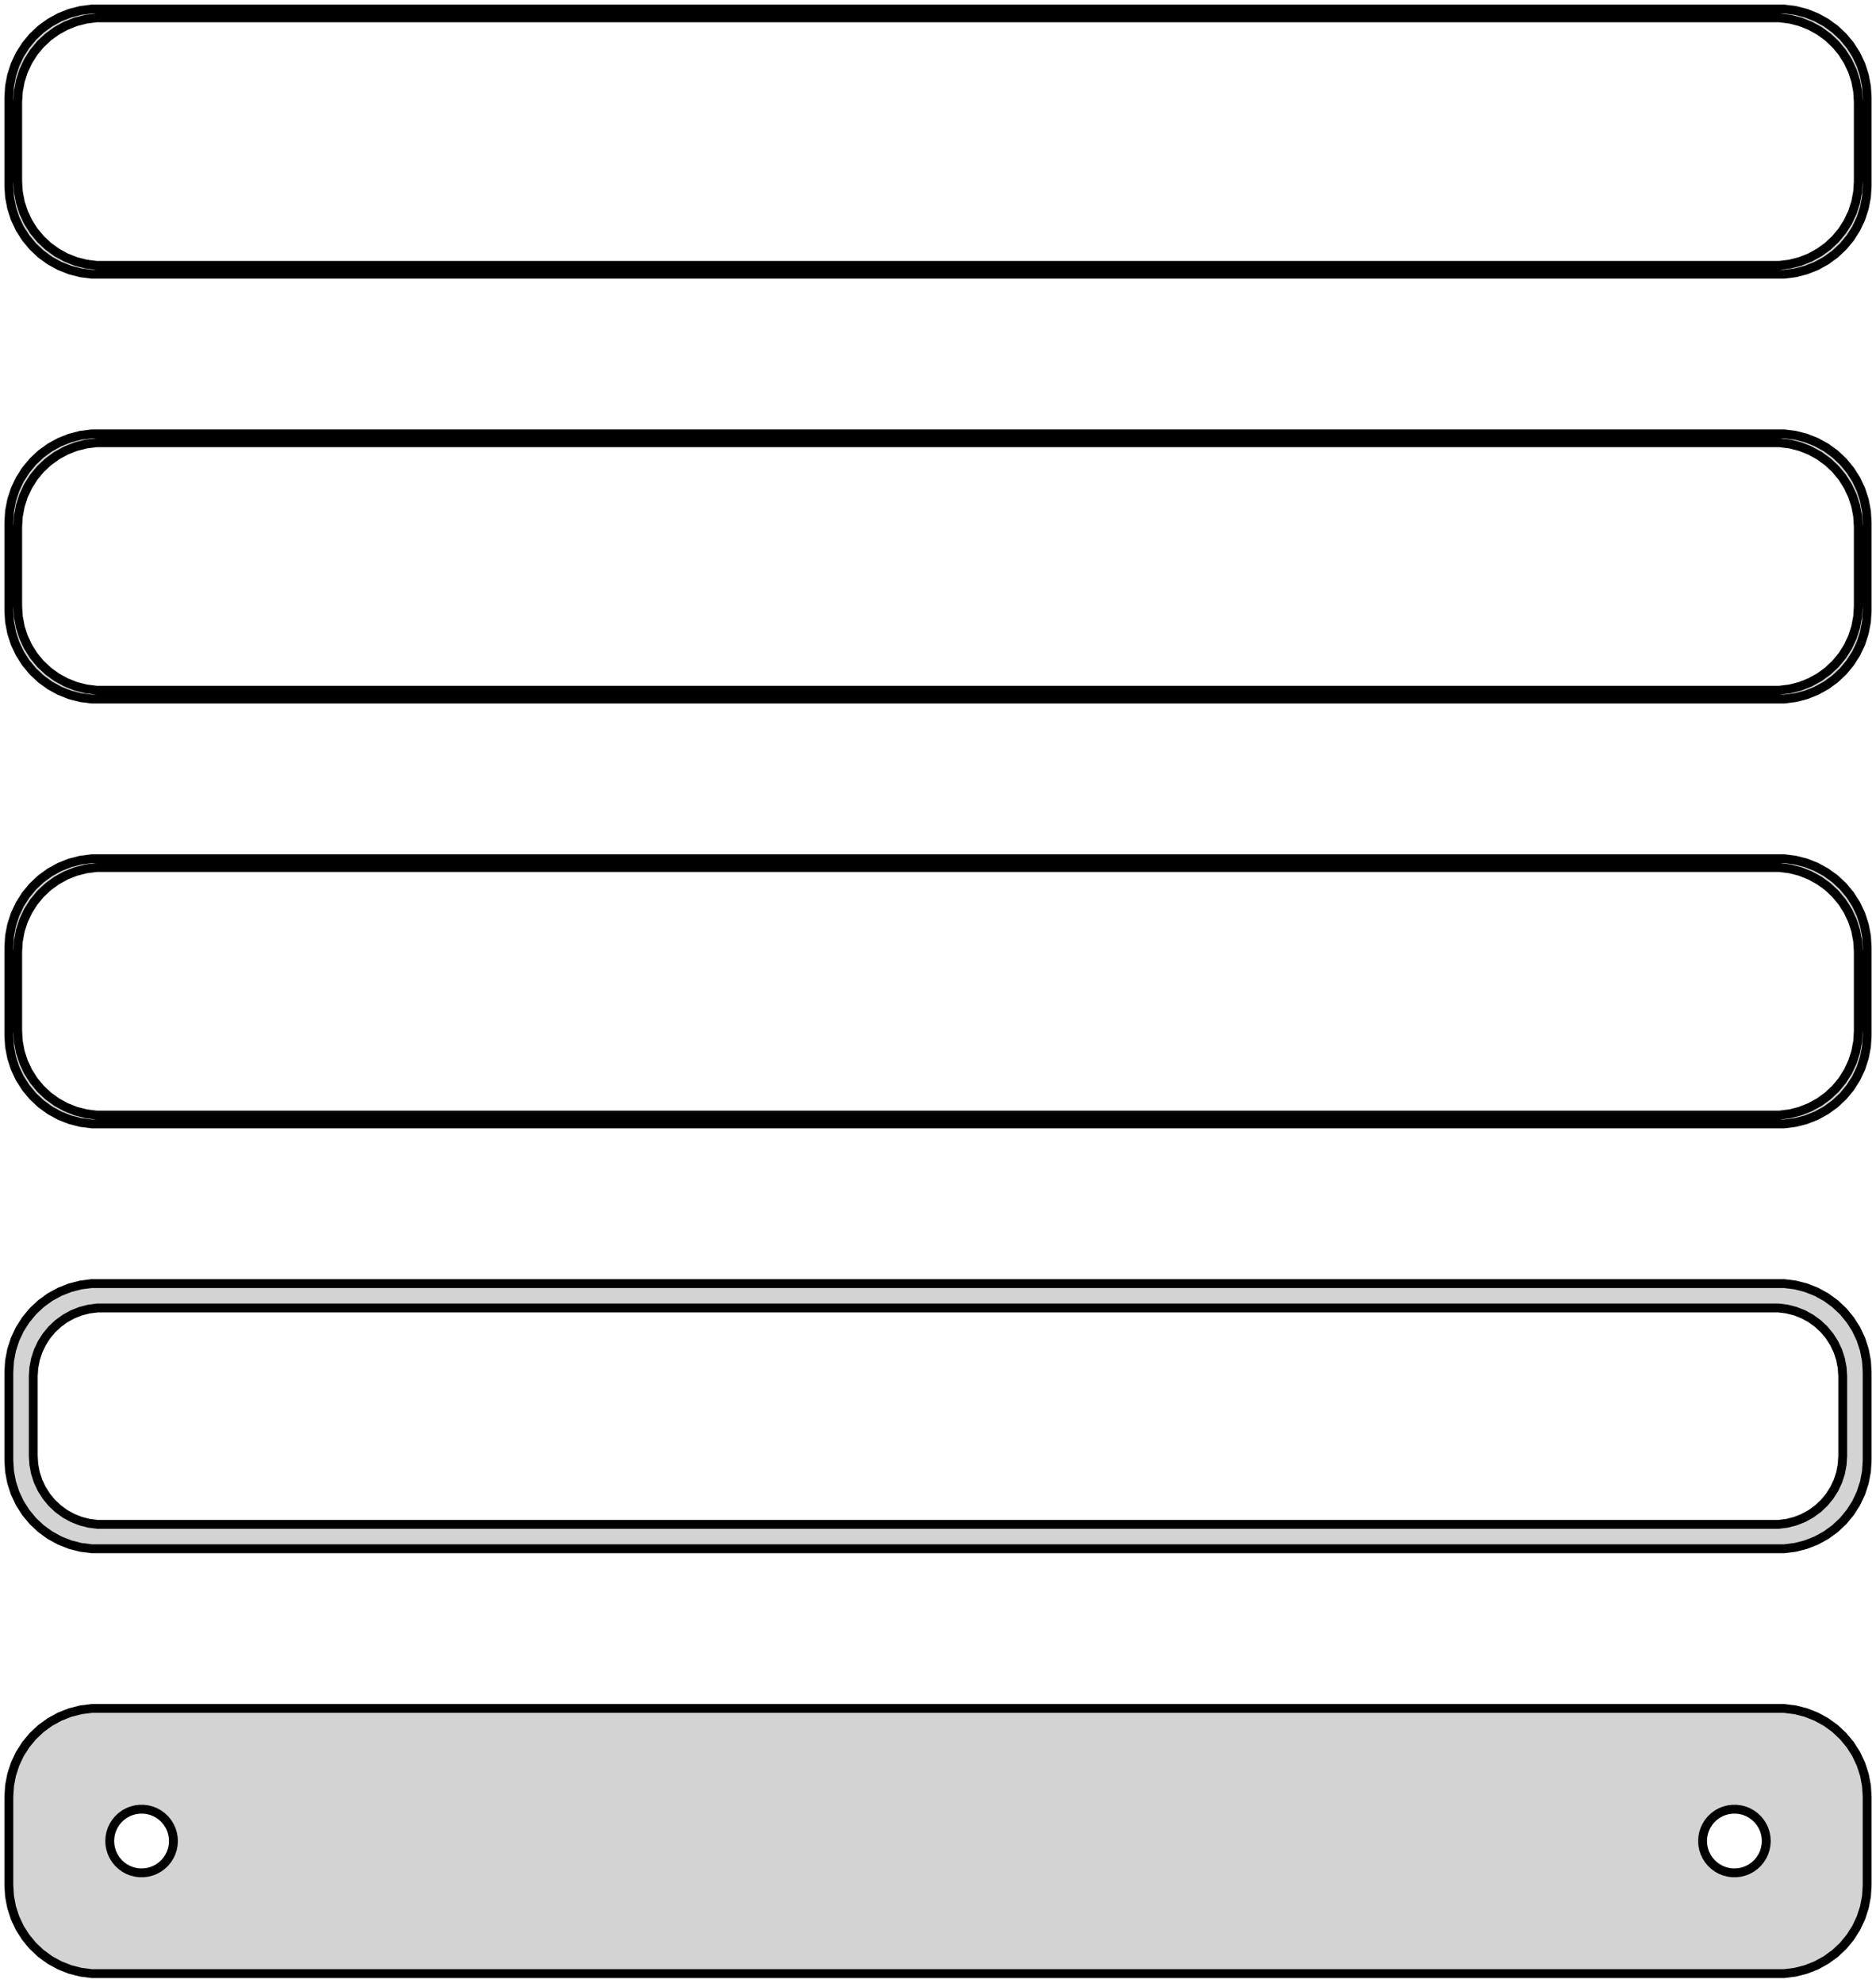 <?xml version="1.0" standalone="no"?>
<!DOCTYPE svg PUBLIC "-//W3C//DTD SVG 1.1//EN" "http://www.w3.org/Graphics/SVG/1.1/DTD/svg11.dtd">
<svg width="106mm" height="112mm" viewBox="-53 -200 106 112" xmlns="http://www.w3.org/2000/svg" version="1.1">
<title>OpenSCAD Model</title>
<path d="
M 48.437,-184.589 L 49.045,-184.745 L 49.629,-184.976 L 50.179,-185.278 L 50.687,-185.647 L 51.145,-186.077
 L 51.545,-186.561 L 51.882,-187.091 L 52.149,-187.659 L 52.343,-188.257 L 52.461,-188.873 L 52.5,-189.5
 L 52.5,-194.5 L 52.461,-195.127 L 52.343,-195.743 L 52.149,-196.341 L 51.882,-196.909 L 51.545,-197.439
 L 51.145,-197.923 L 50.687,-198.353 L 50.179,-198.722 L 49.629,-199.024 L 49.045,-199.255 L 48.437,-199.411
 L 47.814,-199.49 L -47.814,-199.49 L -48.437,-199.411 L -49.045,-199.255 L -49.629,-199.024 L -50.179,-198.722
 L -50.687,-198.353 L -51.145,-197.923 L -51.545,-197.439 L -51.882,-196.909 L -52.149,-196.341 L -52.343,-195.743
 L -52.461,-195.127 L -52.5,-194.5 L -52.5,-189.5 L -52.461,-188.873 L -52.343,-188.257 L -52.149,-187.659
 L -51.882,-187.091 L -51.545,-186.561 L -51.145,-186.077 L -50.687,-185.647 L -50.179,-185.278 L -49.629,-184.976
 L -49.045,-184.745 L -48.437,-184.589 L -47.814,-184.51 L 47.814,-184.51 z
M -47.548,-185.009 L -48.14,-185.084 L -48.718,-185.232 L -49.272,-185.452 L -49.795,-185.739 L -50.278,-186.09
 L -50.713,-186.498 L -51.093,-186.958 L -51.412,-187.462 L -51.666,-188.001 L -51.851,-188.569 L -51.962,-189.155
 L -52,-189.75 L -52,-194.25 L -51.962,-194.845 L -51.851,-195.431 L -51.666,-195.999 L -51.412,-196.538
 L -51.093,-197.042 L -50.713,-197.502 L -50.278,-197.91 L -49.795,-198.261 L -49.272,-198.548 L -48.718,-198.768
 L -48.14,-198.916 L -47.548,-198.991 L 47.548,-198.991 L 48.14,-198.916 L 48.718,-198.768 L 49.272,-198.548
 L 49.795,-198.261 L 50.278,-197.91 L 50.713,-197.502 L 51.093,-197.042 L 51.412,-196.538 L 51.666,-195.999
 L 51.851,-195.431 L 51.962,-194.845 L 52,-194.25 L 52,-189.75 L 51.962,-189.155 L 51.851,-188.569
 L 51.666,-188.001 L 51.412,-187.462 L 51.093,-186.958 L 50.713,-186.498 L 50.278,-186.09 L 49.795,-185.739
 L 49.272,-185.452 L 48.718,-185.232 L 48.14,-185.084 L 47.548,-185.009 z
M 48.437,-160.589 L 49.045,-160.745 L 49.629,-160.976 L 50.179,-161.278 L 50.687,-161.647 L 51.145,-162.077
 L 51.545,-162.561 L 51.882,-163.091 L 52.149,-163.659 L 52.343,-164.257 L 52.461,-164.873 L 52.5,-165.5
 L 52.5,-170.5 L 52.461,-171.127 L 52.343,-171.743 L 52.149,-172.341 L 51.882,-172.909 L 51.545,-173.439
 L 51.145,-173.923 L 50.687,-174.353 L 50.179,-174.722 L 49.629,-175.024 L 49.045,-175.255 L 48.437,-175.411
 L 47.814,-175.49 L -47.814,-175.49 L -48.437,-175.411 L -49.045,-175.255 L -49.629,-175.024 L -50.179,-174.722
 L -50.687,-174.353 L -51.145,-173.923 L -51.545,-173.439 L -51.882,-172.909 L -52.149,-172.341 L -52.343,-171.743
 L -52.461,-171.127 L -52.5,-170.5 L -52.5,-165.5 L -52.461,-164.873 L -52.343,-164.257 L -52.149,-163.659
 L -51.882,-163.091 L -51.545,-162.561 L -51.145,-162.077 L -50.687,-161.647 L -50.179,-161.278 L -49.629,-160.976
 L -49.045,-160.745 L -48.437,-160.589 L -47.814,-160.51 L 47.814,-160.51 z
M -47.548,-161.009 L -48.14,-161.084 L -48.718,-161.232 L -49.272,-161.452 L -49.795,-161.739 L -50.278,-162.09
 L -50.713,-162.498 L -51.093,-162.958 L -51.412,-163.462 L -51.666,-164.001 L -51.851,-164.569 L -51.962,-165.155
 L -52,-165.75 L -52,-170.25 L -51.962,-170.845 L -51.851,-171.431 L -51.666,-171.999 L -51.412,-172.538
 L -51.093,-173.042 L -50.713,-173.502 L -50.278,-173.91 L -49.795,-174.261 L -49.272,-174.548 L -48.718,-174.768
 L -48.14,-174.916 L -47.548,-174.991 L 47.548,-174.991 L 48.14,-174.916 L 48.718,-174.768 L 49.272,-174.548
 L 49.795,-174.261 L 50.278,-173.91 L 50.713,-173.502 L 51.093,-173.042 L 51.412,-172.538 L 51.666,-171.999
 L 51.851,-171.431 L 51.962,-170.845 L 52,-170.25 L 52,-165.75 L 51.962,-165.155 L 51.851,-164.569
 L 51.666,-164.001 L 51.412,-163.462 L 51.093,-162.958 L 50.713,-162.498 L 50.278,-162.09 L 49.795,-161.739
 L 49.272,-161.452 L 48.718,-161.232 L 48.14,-161.084 L 47.548,-161.009 z
M 48.437,-136.589 L 49.045,-136.745 L 49.629,-136.976 L 50.179,-137.278 L 50.687,-137.647 L 51.145,-138.077
 L 51.545,-138.561 L 51.882,-139.091 L 52.149,-139.659 L 52.343,-140.257 L 52.461,-140.873 L 52.5,-141.5
 L 52.5,-146.5 L 52.461,-147.127 L 52.343,-147.743 L 52.149,-148.341 L 51.882,-148.909 L 51.545,-149.439
 L 51.145,-149.923 L 50.687,-150.353 L 50.179,-150.722 L 49.629,-151.024 L 49.045,-151.255 L 48.437,-151.411
 L 47.814,-151.49 L -47.814,-151.49 L -48.437,-151.411 L -49.045,-151.255 L -49.629,-151.024 L -50.179,-150.722
 L -50.687,-150.353 L -51.145,-149.923 L -51.545,-149.439 L -51.882,-148.909 L -52.149,-148.341 L -52.343,-147.743
 L -52.461,-147.127 L -52.5,-146.5 L -52.5,-141.5 L -52.461,-140.873 L -52.343,-140.257 L -52.149,-139.659
 L -51.882,-139.091 L -51.545,-138.561 L -51.145,-138.077 L -50.687,-137.647 L -50.179,-137.278 L -49.629,-136.976
 L -49.045,-136.745 L -48.437,-136.589 L -47.814,-136.51 L 47.814,-136.51 z
M -47.548,-137.009 L -48.14,-137.084 L -48.718,-137.232 L -49.272,-137.452 L -49.795,-137.739 L -50.278,-138.09
 L -50.713,-138.498 L -51.093,-138.958 L -51.412,-139.462 L -51.666,-140.001 L -51.851,-140.569 L -51.962,-141.155
 L -52,-141.75 L -52,-146.25 L -51.962,-146.845 L -51.851,-147.431 L -51.666,-147.999 L -51.412,-148.538
 L -51.093,-149.042 L -50.713,-149.502 L -50.278,-149.91 L -49.795,-150.261 L -49.272,-150.548 L -48.718,-150.768
 L -48.14,-150.916 L -47.548,-150.991 L 47.548,-150.991 L 48.14,-150.916 L 48.718,-150.768 L 49.272,-150.548
 L 49.795,-150.261 L 50.278,-149.91 L 50.713,-149.502 L 51.093,-149.042 L 51.412,-148.538 L 51.666,-147.999
 L 51.851,-147.431 L 51.962,-146.845 L 52,-146.25 L 52,-141.75 L 51.962,-141.155 L 51.851,-140.569
 L 51.666,-140.001 L 51.412,-139.462 L 51.093,-138.958 L 50.713,-138.498 L 50.278,-138.09 L 49.795,-137.739
 L 49.272,-137.452 L 48.718,-137.232 L 48.14,-137.084 L 47.548,-137.009 z
M 48.437,-112.589 L 49.045,-112.745 L 49.629,-112.976 L 50.179,-113.278 L 50.687,-113.647 L 51.145,-114.077
 L 51.545,-114.561 L 51.882,-115.091 L 52.149,-115.659 L 52.343,-116.257 L 52.461,-116.873 L 52.5,-117.5
 L 52.5,-122.5 L 52.461,-123.127 L 52.343,-123.743 L 52.149,-124.341 L 51.882,-124.909 L 51.545,-125.439
 L 51.145,-125.923 L 50.687,-126.353 L 50.179,-126.722 L 49.629,-127.024 L 49.045,-127.255 L 48.437,-127.411
 L 47.814,-127.49 L -47.814,-127.49 L -48.437,-127.411 L -49.045,-127.255 L -49.629,-127.024 L -50.179,-126.722
 L -50.687,-126.353 L -51.145,-125.923 L -51.545,-125.439 L -51.882,-124.909 L -52.149,-124.341 L -52.343,-123.743
 L -52.461,-123.127 L -52.5,-122.5 L -52.5,-117.5 L -52.461,-116.873 L -52.343,-116.257 L -52.149,-115.659
 L -51.882,-115.091 L -51.545,-114.561 L -51.145,-114.077 L -50.687,-113.647 L -50.179,-113.278 L -49.629,-112.976
 L -49.045,-112.745 L -48.437,-112.589 L -47.814,-112.51 L 47.814,-112.51 z
M -47.493,-113.888 L -47.975,-113.949 L -48.446,-114.07 L -48.898,-114.249 L -49.323,-114.483 L -49.717,-114.769
 L -50.071,-115.101 L -50.38,-115.476 L -50.641,-115.886 L -50.848,-116.326 L -50.998,-116.788 L -51.089,-117.265
 L -51.12,-117.75 L -51.12,-122.25 L -51.089,-122.735 L -50.998,-123.212 L -50.848,-123.674 L -50.641,-124.114
 L -50.38,-124.524 L -50.071,-124.899 L -49.717,-125.231 L -49.323,-125.517 L -48.898,-125.751 L -48.446,-125.93
 L -47.975,-126.051 L -47.493,-126.112 L 47.493,-126.112 L 47.975,-126.051 L 48.446,-125.93 L 48.898,-125.751
 L 49.323,-125.517 L 49.717,-125.231 L 50.071,-124.899 L 50.38,-124.524 L 50.641,-124.114 L 50.848,-123.674
 L 50.998,-123.212 L 51.089,-122.735 L 51.12,-122.25 L 51.12,-117.75 L 51.089,-117.265 L 50.998,-116.788
 L 50.848,-116.326 L 50.641,-115.886 L 50.38,-115.476 L 50.071,-115.101 L 49.717,-114.769 L 49.323,-114.483
 L 48.898,-114.249 L 48.446,-114.07 L 47.975,-113.949 L 47.493,-113.888 z
M 48.437,-88.589 L 49.045,-88.745 L 49.629,-88.976 L 50.179,-89.278 L 50.687,-89.647 L 51.145,-90.077
 L 51.545,-90.561 L 51.882,-91.091 L 52.149,-91.659 L 52.343,-92.257 L 52.461,-92.873 L 52.5,-93.5
 L 52.5,-98.5 L 52.461,-99.127 L 52.343,-99.743 L 52.149,-100.341 L 51.882,-100.909 L 51.545,-101.439
 L 51.145,-101.923 L 50.687,-102.353 L 50.179,-102.722 L 49.629,-103.024 L 49.045,-103.255 L 48.437,-103.411
 L 47.814,-103.49 L -47.814,-103.49 L -48.437,-103.411 L -49.045,-103.255 L -49.629,-103.024 L -50.179,-102.722
 L -50.687,-102.353 L -51.145,-101.923 L -51.545,-101.439 L -51.882,-100.909 L -52.149,-100.341 L -52.343,-99.743
 L -52.461,-99.127 L -52.5,-98.5 L -52.5,-93.5 L -52.461,-92.873 L -52.343,-92.257 L -52.149,-91.659
 L -51.882,-91.091 L -51.545,-90.561 L -51.145,-90.077 L -50.687,-89.647 L -50.179,-89.278 L -49.629,-88.976
 L -49.045,-88.745 L -48.437,-88.589 L -47.814,-88.51 L 47.814,-88.51 z
M -45.113,-94.204 L -45.337,-94.232 L -45.556,-94.288 L -45.766,-94.371 L -45.965,-94.48 L -46.147,-94.613
 L -46.312,-94.768 L -46.456,-94.942 L -46.577,-95.133 L -46.674,-95.337 L -46.743,-95.552 L -46.786,-95.774
 L -46.8,-96 L -46.786,-96.226 L -46.743,-96.448 L -46.674,-96.663 L -46.577,-96.867 L -46.456,-97.058
 L -46.312,-97.232 L -46.147,-97.387 L -45.965,-97.52 L -45.766,-97.629 L -45.556,-97.712 L -45.337,-97.768
 L -45.113,-97.796 L -44.887,-97.796 L -44.663,-97.768 L -44.444,-97.712 L -44.234,-97.629 L -44.035,-97.52
 L -43.853,-97.387 L -43.688,-97.232 L -43.544,-97.058 L -43.423,-96.867 L -43.326,-96.663 L -43.257,-96.448
 L -43.214,-96.226 L -43.2,-96 L -43.214,-95.774 L -43.257,-95.552 L -43.326,-95.337 L -43.423,-95.133
 L -43.544,-94.942 L -43.688,-94.768 L -43.853,-94.613 L -44.035,-94.48 L -44.234,-94.371 L -44.444,-94.288
 L -44.663,-94.232 L -44.887,-94.204 z
M 44.887,-94.204 L 44.663,-94.232 L 44.444,-94.288 L 44.234,-94.371 L 44.035,-94.48 L 43.853,-94.613
 L 43.688,-94.768 L 43.544,-94.942 L 43.423,-95.133 L 43.326,-95.337 L 43.257,-95.552 L 43.214,-95.774
 L 43.2,-96 L 43.214,-96.226 L 43.257,-96.448 L 43.326,-96.663 L 43.423,-96.867 L 43.544,-97.058
 L 43.688,-97.232 L 43.853,-97.387 L 44.035,-97.52 L 44.234,-97.629 L 44.444,-97.712 L 44.663,-97.768
 L 44.887,-97.796 L 45.113,-97.796 L 45.337,-97.768 L 45.556,-97.712 L 45.766,-97.629 L 45.965,-97.52
 L 46.147,-97.387 L 46.312,-97.232 L 46.456,-97.058 L 46.577,-96.867 L 46.674,-96.663 L 46.743,-96.448
 L 46.786,-96.226 L 46.8,-96 L 46.786,-95.774 L 46.743,-95.552 L 46.674,-95.337 L 46.577,-95.133
 L 46.456,-94.942 L 46.312,-94.768 L 46.147,-94.613 L 45.965,-94.48 L 45.766,-94.371 L 45.556,-94.288
 L 45.337,-94.232 L 45.113,-94.204 z
" stroke="black" fill="lightgray" stroke-width="0.5"/>
</svg>

